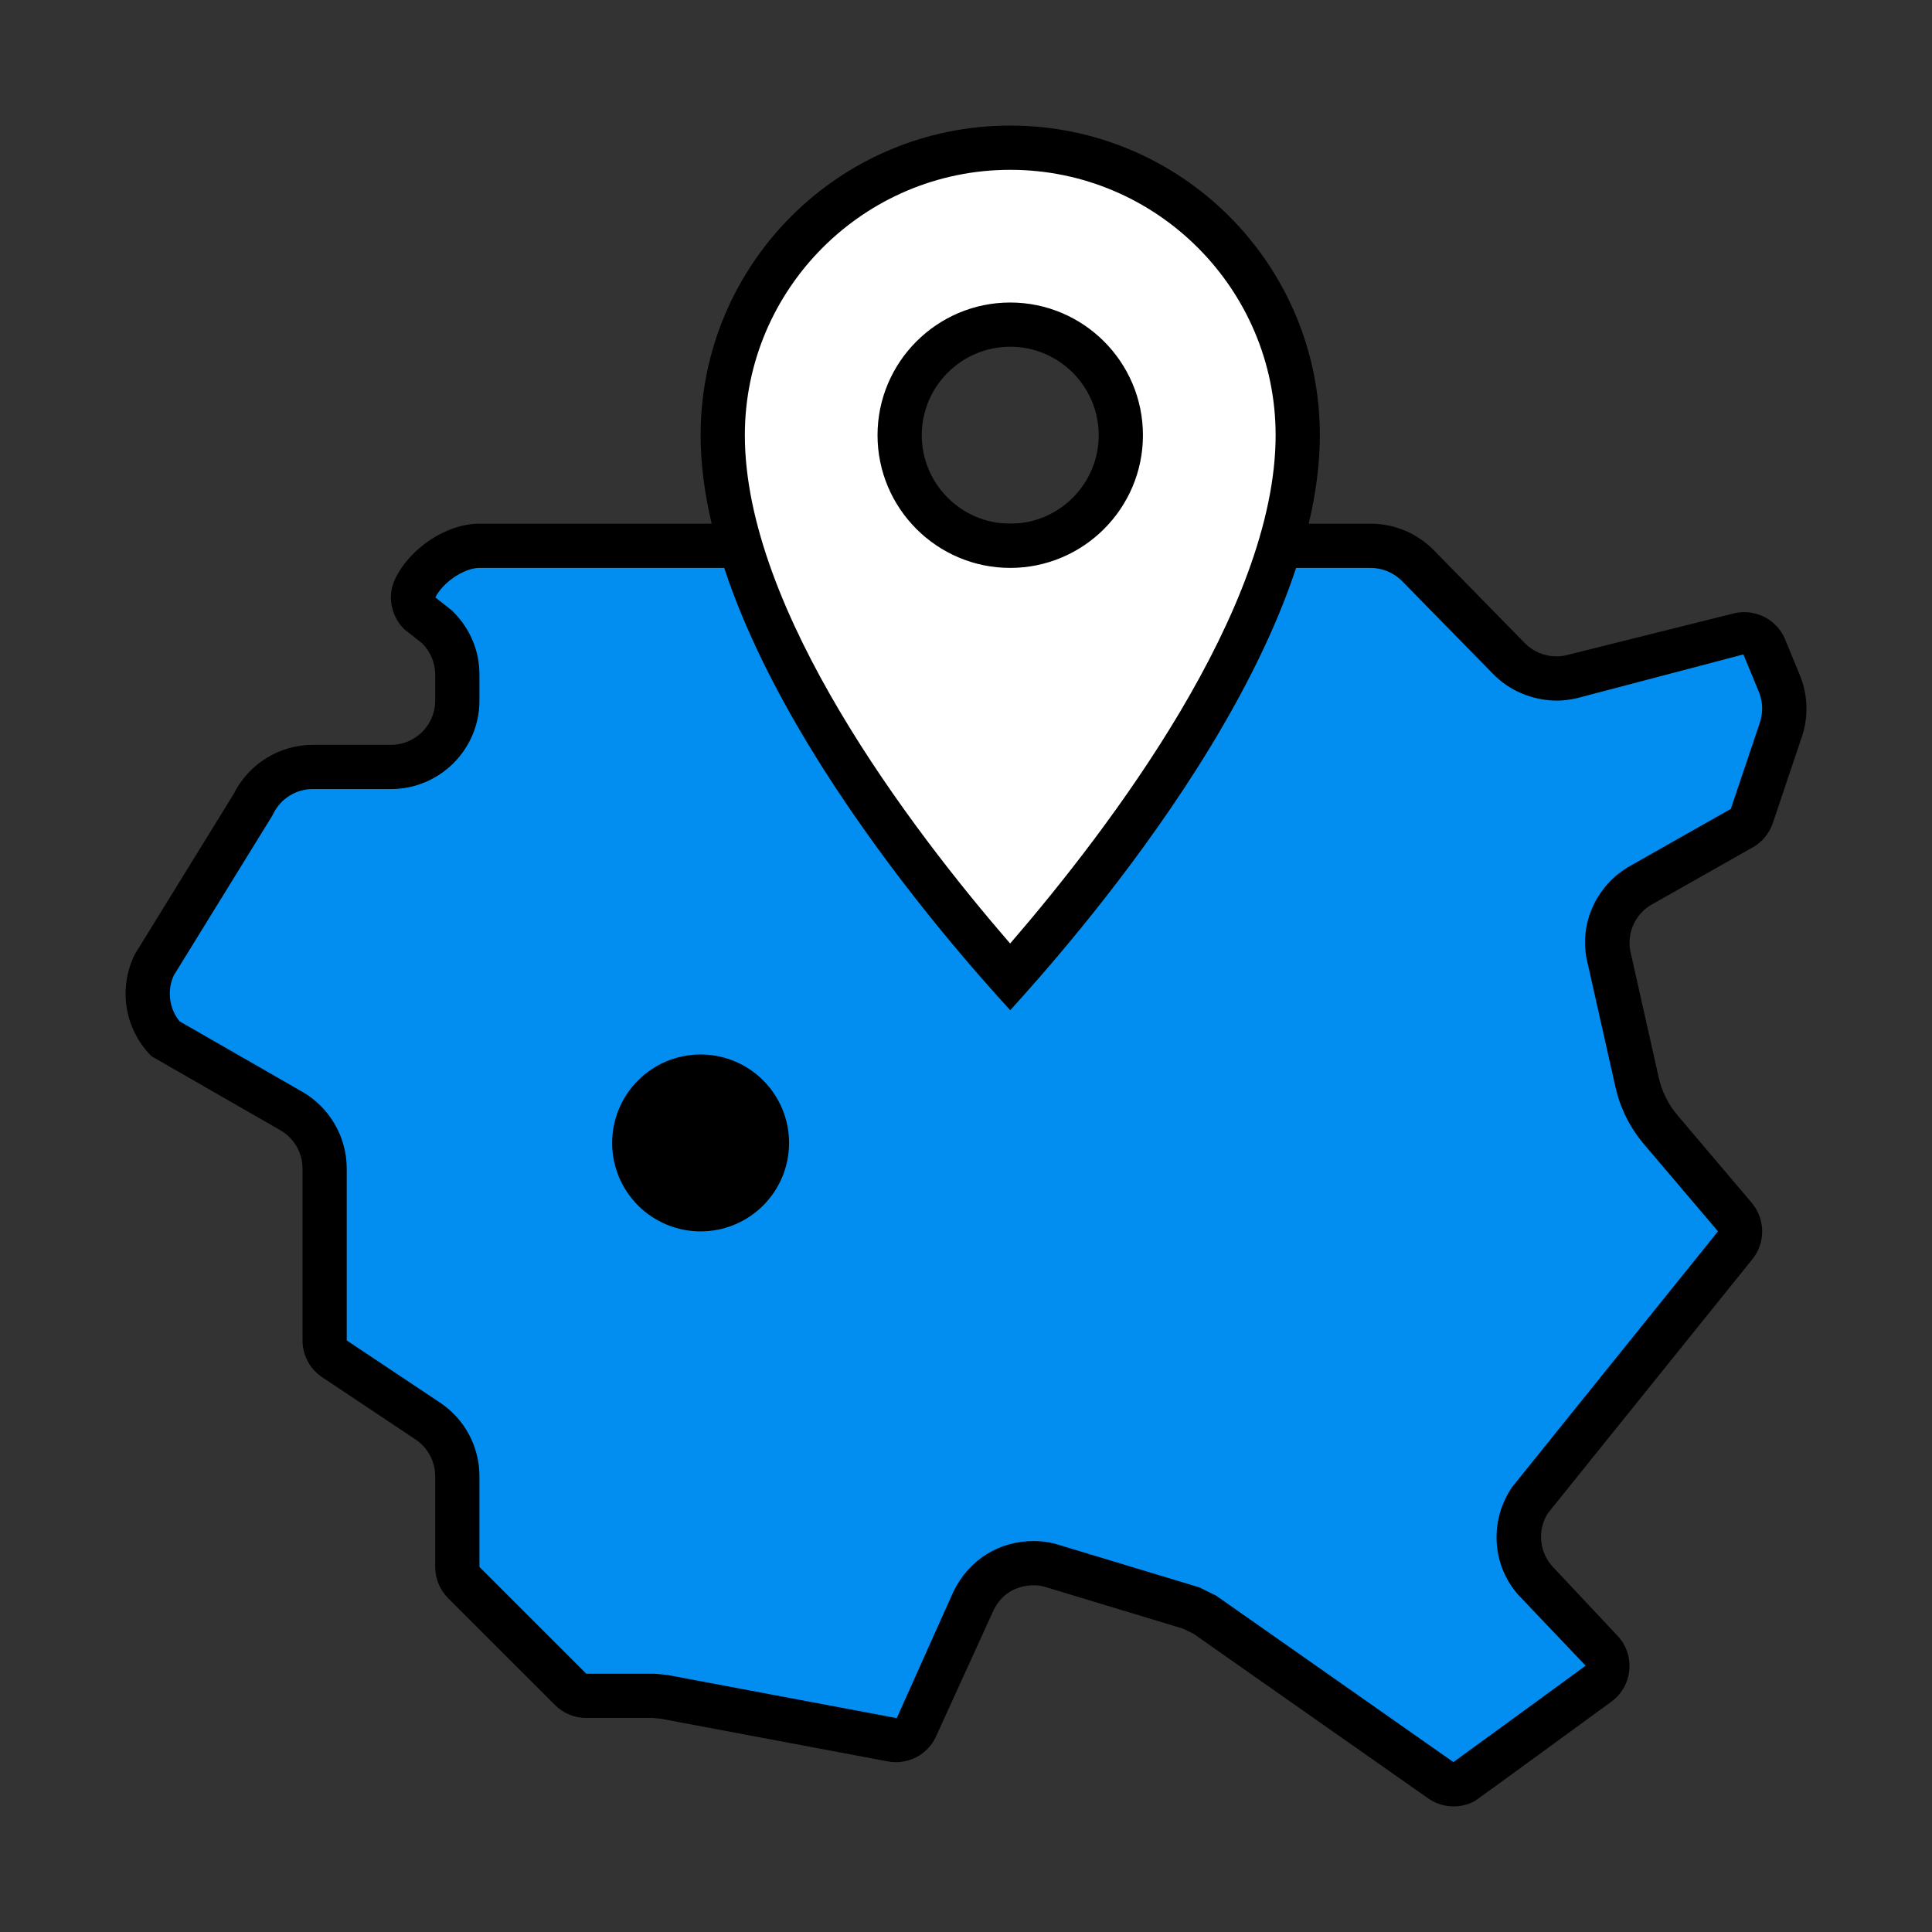 <svg xmlns="http://www.w3.org/2000/svg" xmlns:xlink="http://www.w3.org/1999/xlink" width="500" zoomAndPan="magnify" viewBox="0 0 375 375" height="500" preserveAspectRatio="xMidYMid meet" version="1.0"><rect x="0" y="0" width="375" height="375" fill="#333333" stroke="none"/><defs><clipPath id="02545076e0"><path d="M 24.375 101 L 350.625 101 L 350.625 350.625 L 24.375 350.625 Z M 24.375 101 " clip-rule="nonzero"/></clipPath><clipPath id="d13e27faa5"><path d="M 135 24.375 L 257 24.375 L 257 197 L 135 197 Z M 135 24.375 " clip-rule="nonzero"/></clipPath></defs><path fill="#028df0" d="M 282.137 346.332 C 281.297 346.332 280.48 346.082 279.77 345.609 L 234.129 313.594 L 231.52 312.266 L 203.898 303.859 C 202.73 303.551 201.719 303.414 200.723 303.414 C 195.535 303.414 191.262 306.039 189.012 310.617 L 177.652 335.523 C 176.992 336.844 175.516 337.754 173.883 337.754 L 129.051 329.383 L 127.102 329.188 L 113.785 329.16 C 112.66 329.16 111.551 328.699 110.746 327.906 L 90.02 307.184 C 89.223 306.383 88.766 305.277 88.766 304.145 L 88.766 286.535 C 88.766 282.215 86.621 278.215 83.031 275.82 L 64.926 263.746 C 63.723 262.949 63.012 261.617 63.012 260.176 L 63.012 226.812 C 63.012 222.211 60.527 217.926 56.547 215.645 L 32.078 201.59 C 29.871 199.211 28.668 196.137 28.668 192.867 C 28.668 190.855 29.121 188.926 30.031 187.113 L 49.043 156.316 C 51.418 151.586 55.832 148.863 60.742 148.863 L 75.887 148.863 C 82.988 148.863 88.766 143.086 88.766 135.988 L 88.766 130.957 C 88.766 127.562 87.395 124.25 84.996 121.848 L 81.109 118.738 C 80.594 118.188 80.129 116.996 80.18 115.777 C 80.207 115.234 80.336 114.711 80.559 114.23 C 82.73 109.664 88.348 105.938 93.059 105.938 L 266.031 105.938 C 269.527 105.938 272.91 107.379 275.32 109.895 L 292.82 127.762 C 295.172 130.207 298.512 131.652 301.945 131.695 L 301.953 131.695 C 303.062 131.695 304.004 131.582 304.926 131.375 L 337.539 123.238 C 337.867 123.152 338.219 123.109 338.562 123.109 C 340.211 123.109 341.738 124.07 342.441 125.574 L 345.523 133.059 C 346.051 134.457 346.316 135.926 346.332 137.402 C 346.348 138.973 346.082 140.496 345.551 141.945 L 340.066 158.242 C 339.711 159.332 339.016 160.199 338.074 160.73 L 318.25 171.953 C 313.285 175 310.984 180.691 312.387 186.18 L 317.758 210.07 C 318.523 213.453 320.102 216.629 322.328 219.242 L 336.793 236.309 C 337.402 237.055 337.746 238.008 337.746 239.012 C 337.746 239.984 337.41 240.945 336.812 241.699 L 297.078 291.059 C 293.582 296.598 294.328 303.137 298.598 307.406 L 310.641 320.23 C 311.629 321.227 312.074 322.414 311.98 323.668 C 311.895 324.918 311.285 326.035 310.273 326.793 C 310.273 326.793 285.297 345.043 283.941 345.965 C 283.598 346.145 282.887 346.324 282.18 346.324 Z M 282.137 346.332 " fill-opacity="1" fill-rule="nonzero"/><g clip-path="url(#02545076e0)"><path fill="#000000" d="M 266.039 110.23 C 268.367 110.23 270.625 111.191 272.289 112.934 L 289.703 130.707 C 292.879 134.012 297.324 135.934 302.09 135.988 C 303.352 135.988 304.625 135.848 306.051 135.523 L 338.391 127.023 L 341.309 134.09 L 341.5 134.562 C 341.844 135.488 342.023 136.461 342.031 137.453 C 342.039 138.492 341.867 139.516 341.438 140.699 L 335.953 157.004 L 315.863 168.387 C 309.43 172.348 306.359 179.926 308.168 187.012 L 313.57 211.031 C 314.48 215.066 316.367 218.871 319.047 222.031 L 333.461 239.004 L 293.719 288.371 L 293.402 288.766 L 293.129 289.203 C 288.859 296.02 289.855 304.762 295.359 310.254 L 307.773 323.312 C 298.719 329.934 285.281 339.73 282.105 342.023 L 236.594 310.094 L 236.035 309.699 L 235.414 309.398 L 233.887 308.648 L 233.383 308.402 L 232.762 308.102 L 232.109 307.902 L 204.73 299.625 C 203.383 299.285 202.027 299.113 200.715 299.113 C 193.922 299.113 188.109 302.699 185.055 308.941 L 174.062 333.488 L 129.848 325.168 L 129.453 325.09 L 129.051 325.059 L 128.262 324.98 L 127.48 324.91 L 127.094 324.867 L 113.793 324.867 L 93.059 304.145 L 93.059 286.535 C 93.059 280.781 90.199 275.441 85.41 272.246 L 67.301 260.176 L 67.301 226.812 C 67.301 220.684 63.996 214.973 58.684 211.918 L 34.84 198.23 C 33.621 196.723 32.961 194.84 32.961 192.867 C 32.961 191.629 33.219 190.438 33.734 189.32 L 52.699 158.566 L 52.895 158.242 L 53.066 157.898 C 54.527 154.977 57.473 153.156 60.742 153.156 L 75.887 153.156 C 85.359 153.156 93.059 145.457 93.059 135.988 L 93.059 130.957 C 93.059 126.371 91.273 122.062 88.027 118.816 L 87.676 118.465 L 87.281 118.156 L 84.5 115.957 C 85.984 112.996 90.098 110.23 93.059 110.23 L 266.039 110.23 M 266.039 101.645 L 93.059 101.645 C 86.664 101.645 79.527 106.41 76.688 112.395 C 76.195 113.414 75.93 114.504 75.887 115.598 C 75.785 117.973 76.695 120.359 78.438 122.105 L 81.957 124.887 C 83.57 126.5 84.473 128.68 84.473 130.957 L 84.473 135.988 C 84.473 140.727 80.629 144.574 75.887 144.574 L 60.742 144.574 C 54.234 144.574 48.293 148.246 45.383 154.066 L 26.188 185.199 C 24.969 187.637 24.375 190.266 24.375 192.867 C 24.375 197.32 26.109 201.719 29.406 205.016 L 54.406 219.371 C 57.07 220.898 58.719 223.738 58.719 226.812 L 58.719 260.176 C 58.719 263.043 60.152 265.73 62.539 267.32 L 80.645 279.391 C 83.039 280.988 84.473 283.668 84.473 286.535 L 84.473 304.145 C 84.473 306.418 85.375 308.605 86.988 310.215 L 107.715 330.938 C 109.328 332.551 111.508 333.453 113.785 333.453 L 126.688 333.453 C 127.211 333.504 127.734 333.547 128.262 333.602 L 172.477 341.918 C 172.938 341.996 173.402 342.039 173.867 342.039 C 173.875 342.039 173.883 342.039 173.891 342.039 C 177.102 342.039 180.098 340.238 181.566 337.293 L 192.867 312.504 C 194.359 309.465 197.16 307.699 200.715 307.699 C 201.355 307.699 202 307.793 202.645 307.953 L 229.621 316.121 C 230.309 316.453 230.977 316.781 231.656 317.105 L 277.383 349.184 C 278.84 350.145 280.5 350.625 282.156 350.625 C 282.164 350.625 282.172 350.625 282.18 350.625 C 283.605 350.625 285.031 350.266 286.312 349.551 C 286.652 349.363 312.848 330.234 312.848 330.234 C 317.031 327.102 317.461 320.988 313.766 317.297 L 301.629 304.367 C 298.805 301.543 298.297 297.137 300.418 293.746 L 340.16 244.379 C 341.414 242.809 342.039 240.91 342.039 239.012 C 342.039 237.074 341.379 235.133 340.074 233.543 L 325.605 216.477 C 323.812 214.363 322.559 211.848 321.957 209.145 L 316.559 185.121 C 315.629 181.48 317.176 177.66 320.379 175.695 L 340.203 164.473 C 342.082 163.41 343.492 161.676 344.152 159.621 L 349.594 143.438 C 350.316 141.473 350.66 139.414 350.633 137.359 C 350.617 135.395 350.254 133.438 349.559 131.574 C 349.441 131.258 349.312 130.938 349.176 130.621 L 346.34 123.742 C 344.891 120.688 341.832 118.816 338.562 118.816 C 337.883 118.816 337.188 118.895 336.512 119.066 L 303.973 127.188 C 303.344 127.332 302.719 127.402 302.09 127.402 C 302.066 127.402 302.031 127.402 302.004 127.402 C 299.723 127.375 297.516 126.449 295.902 124.766 L 278.43 106.926 C 275.184 103.551 270.711 101.645 266.039 101.645 Z M 266.039 101.645 " fill-opacity="1" fill-rule="nonzero"/></g><path fill="#000000" d="M 153.156 221.844 C 153.156 222.406 153.129 222.965 153.074 223.523 C 153.02 224.086 152.938 224.641 152.828 225.191 C 152.719 225.742 152.582 226.289 152.418 226.828 C 152.254 227.363 152.066 227.895 151.852 228.414 C 151.637 228.934 151.395 229.441 151.129 229.938 C 150.867 230.434 150.578 230.914 150.266 231.383 C 149.953 231.848 149.617 232.301 149.262 232.734 C 148.902 233.172 148.527 233.586 148.129 233.984 C 147.73 234.383 147.316 234.758 146.879 235.117 C 146.445 235.473 145.996 235.809 145.527 236.121 C 145.059 236.434 144.578 236.719 144.082 236.984 C 143.586 237.25 143.078 237.492 142.559 237.707 C 142.039 237.922 141.508 238.109 140.973 238.273 C 140.434 238.438 139.887 238.574 139.336 238.684 C 138.785 238.793 138.23 238.875 137.668 238.93 C 137.109 238.984 136.551 239.012 135.988 239.012 C 135.426 239.012 134.863 238.984 134.305 238.93 C 133.742 238.875 133.188 238.793 132.637 238.684 C 132.086 238.574 131.539 238.438 131.004 238.273 C 130.465 238.109 129.934 237.922 129.414 237.707 C 128.895 237.492 128.387 237.25 127.891 236.984 C 127.395 236.719 126.914 236.434 126.445 236.121 C 125.98 235.809 125.527 235.473 125.094 235.117 C 124.66 234.758 124.242 234.383 123.844 233.984 C 123.449 233.586 123.07 233.172 122.715 232.734 C 122.355 232.301 122.023 231.848 121.711 231.383 C 121.398 230.914 121.109 230.434 120.844 229.938 C 120.578 229.441 120.34 228.934 120.121 228.414 C 119.906 227.895 119.719 227.363 119.555 226.828 C 119.391 226.289 119.254 225.742 119.145 225.191 C 119.035 224.641 118.953 224.086 118.898 223.523 C 118.844 222.965 118.816 222.406 118.816 221.844 C 118.816 221.281 118.844 220.719 118.898 220.16 C 118.953 219.598 119.035 219.043 119.145 218.492 C 119.254 217.941 119.391 217.395 119.555 216.859 C 119.719 216.32 119.906 215.789 120.121 215.27 C 120.34 214.75 120.578 214.242 120.844 213.746 C 121.109 213.25 121.398 212.77 121.711 212.301 C 122.023 211.836 122.355 211.383 122.715 210.949 C 123.07 210.516 123.449 210.098 123.844 209.699 C 124.242 209.301 124.66 208.926 125.094 208.57 C 125.527 208.211 125.98 207.879 126.445 207.566 C 126.914 207.254 127.398 206.965 127.891 206.699 C 128.387 206.434 128.895 206.191 129.414 205.977 C 129.934 205.762 130.465 205.574 131.004 205.41 C 131.539 205.246 132.086 205.109 132.637 205 C 133.188 204.891 133.742 204.809 134.305 204.754 C 134.863 204.699 135.426 204.672 135.988 204.672 C 136.551 204.672 137.109 204.699 137.668 204.754 C 138.23 204.809 138.785 204.891 139.336 205 C 139.887 205.109 140.434 205.246 140.973 205.41 C 141.508 205.574 142.039 205.762 142.559 205.977 C 143.078 206.191 143.586 206.434 144.082 206.699 C 144.578 206.965 145.059 207.254 145.527 207.566 C 145.996 207.879 146.445 208.211 146.879 208.57 C 147.316 208.926 147.73 209.301 148.129 209.699 C 148.527 210.098 148.902 210.516 149.262 210.949 C 149.617 211.383 149.953 211.836 150.266 212.301 C 150.578 212.77 150.867 213.25 151.129 213.746 C 151.395 214.242 151.637 214.75 151.852 215.27 C 152.066 215.789 152.254 216.32 152.418 216.859 C 152.582 217.395 152.719 217.941 152.828 218.492 C 152.938 219.043 153.02 219.598 153.074 220.16 C 153.129 220.719 153.156 221.281 153.156 221.844 Z M 153.156 221.844 " fill-opacity="1" fill-rule="nonzero"/><path fill="#ffffff" d="M 196.078 189.656 C 177.043 168.207 140.281 121.906 140.281 84.473 C 140.281 53.703 165.316 28.668 196.086 28.668 C 226.855 28.668 251.891 53.703 251.891 84.473 C 251.891 121.734 215.109 168.141 196.078 189.656 Z M 196.086 63.012 C 184.254 63.012 174.621 72.633 174.621 84.473 C 174.621 96.312 184.254 105.938 196.086 105.938 C 207.918 105.938 217.551 96.312 217.551 84.473 C 217.551 72.633 207.918 63.012 196.086 63.012 Z M 196.086 63.012 " fill-opacity="1" fill-rule="nonzero"/><g clip-path="url(#d13e27faa5)"><path fill="#000000" d="M 196.086 32.961 C 224.488 32.961 247.598 56.074 247.598 84.473 C 247.598 118.344 215.379 160.766 196.066 183.137 C 176.77 160.832 144.574 118.516 144.574 84.473 C 144.574 56.074 167.684 32.961 196.086 32.961 M 196.086 110.23 C 210.285 110.23 221.844 98.676 221.844 84.473 C 221.844 70.273 210.285 58.719 196.086 58.719 C 181.887 58.719 170.328 70.273 170.328 84.473 C 170.328 98.676 181.887 110.23 196.086 110.23 M 196.086 24.375 C 162.895 24.375 135.988 51.281 135.988 84.473 C 135.988 129.461 185.973 184.977 196.078 196.086 C 206.191 184.941 256.184 129.23 256.184 84.473 C 256.184 51.281 229.277 24.375 196.086 24.375 Z M 196.086 101.645 C 186.617 101.645 178.914 93.945 178.914 84.473 C 178.914 75.004 186.617 67.301 196.086 67.301 C 205.555 67.301 213.258 75.004 213.258 84.473 C 213.258 93.945 205.555 101.645 196.086 101.645 Z M 196.086 101.645 " fill-opacity="1" fill-rule="nonzero"/></g></svg>